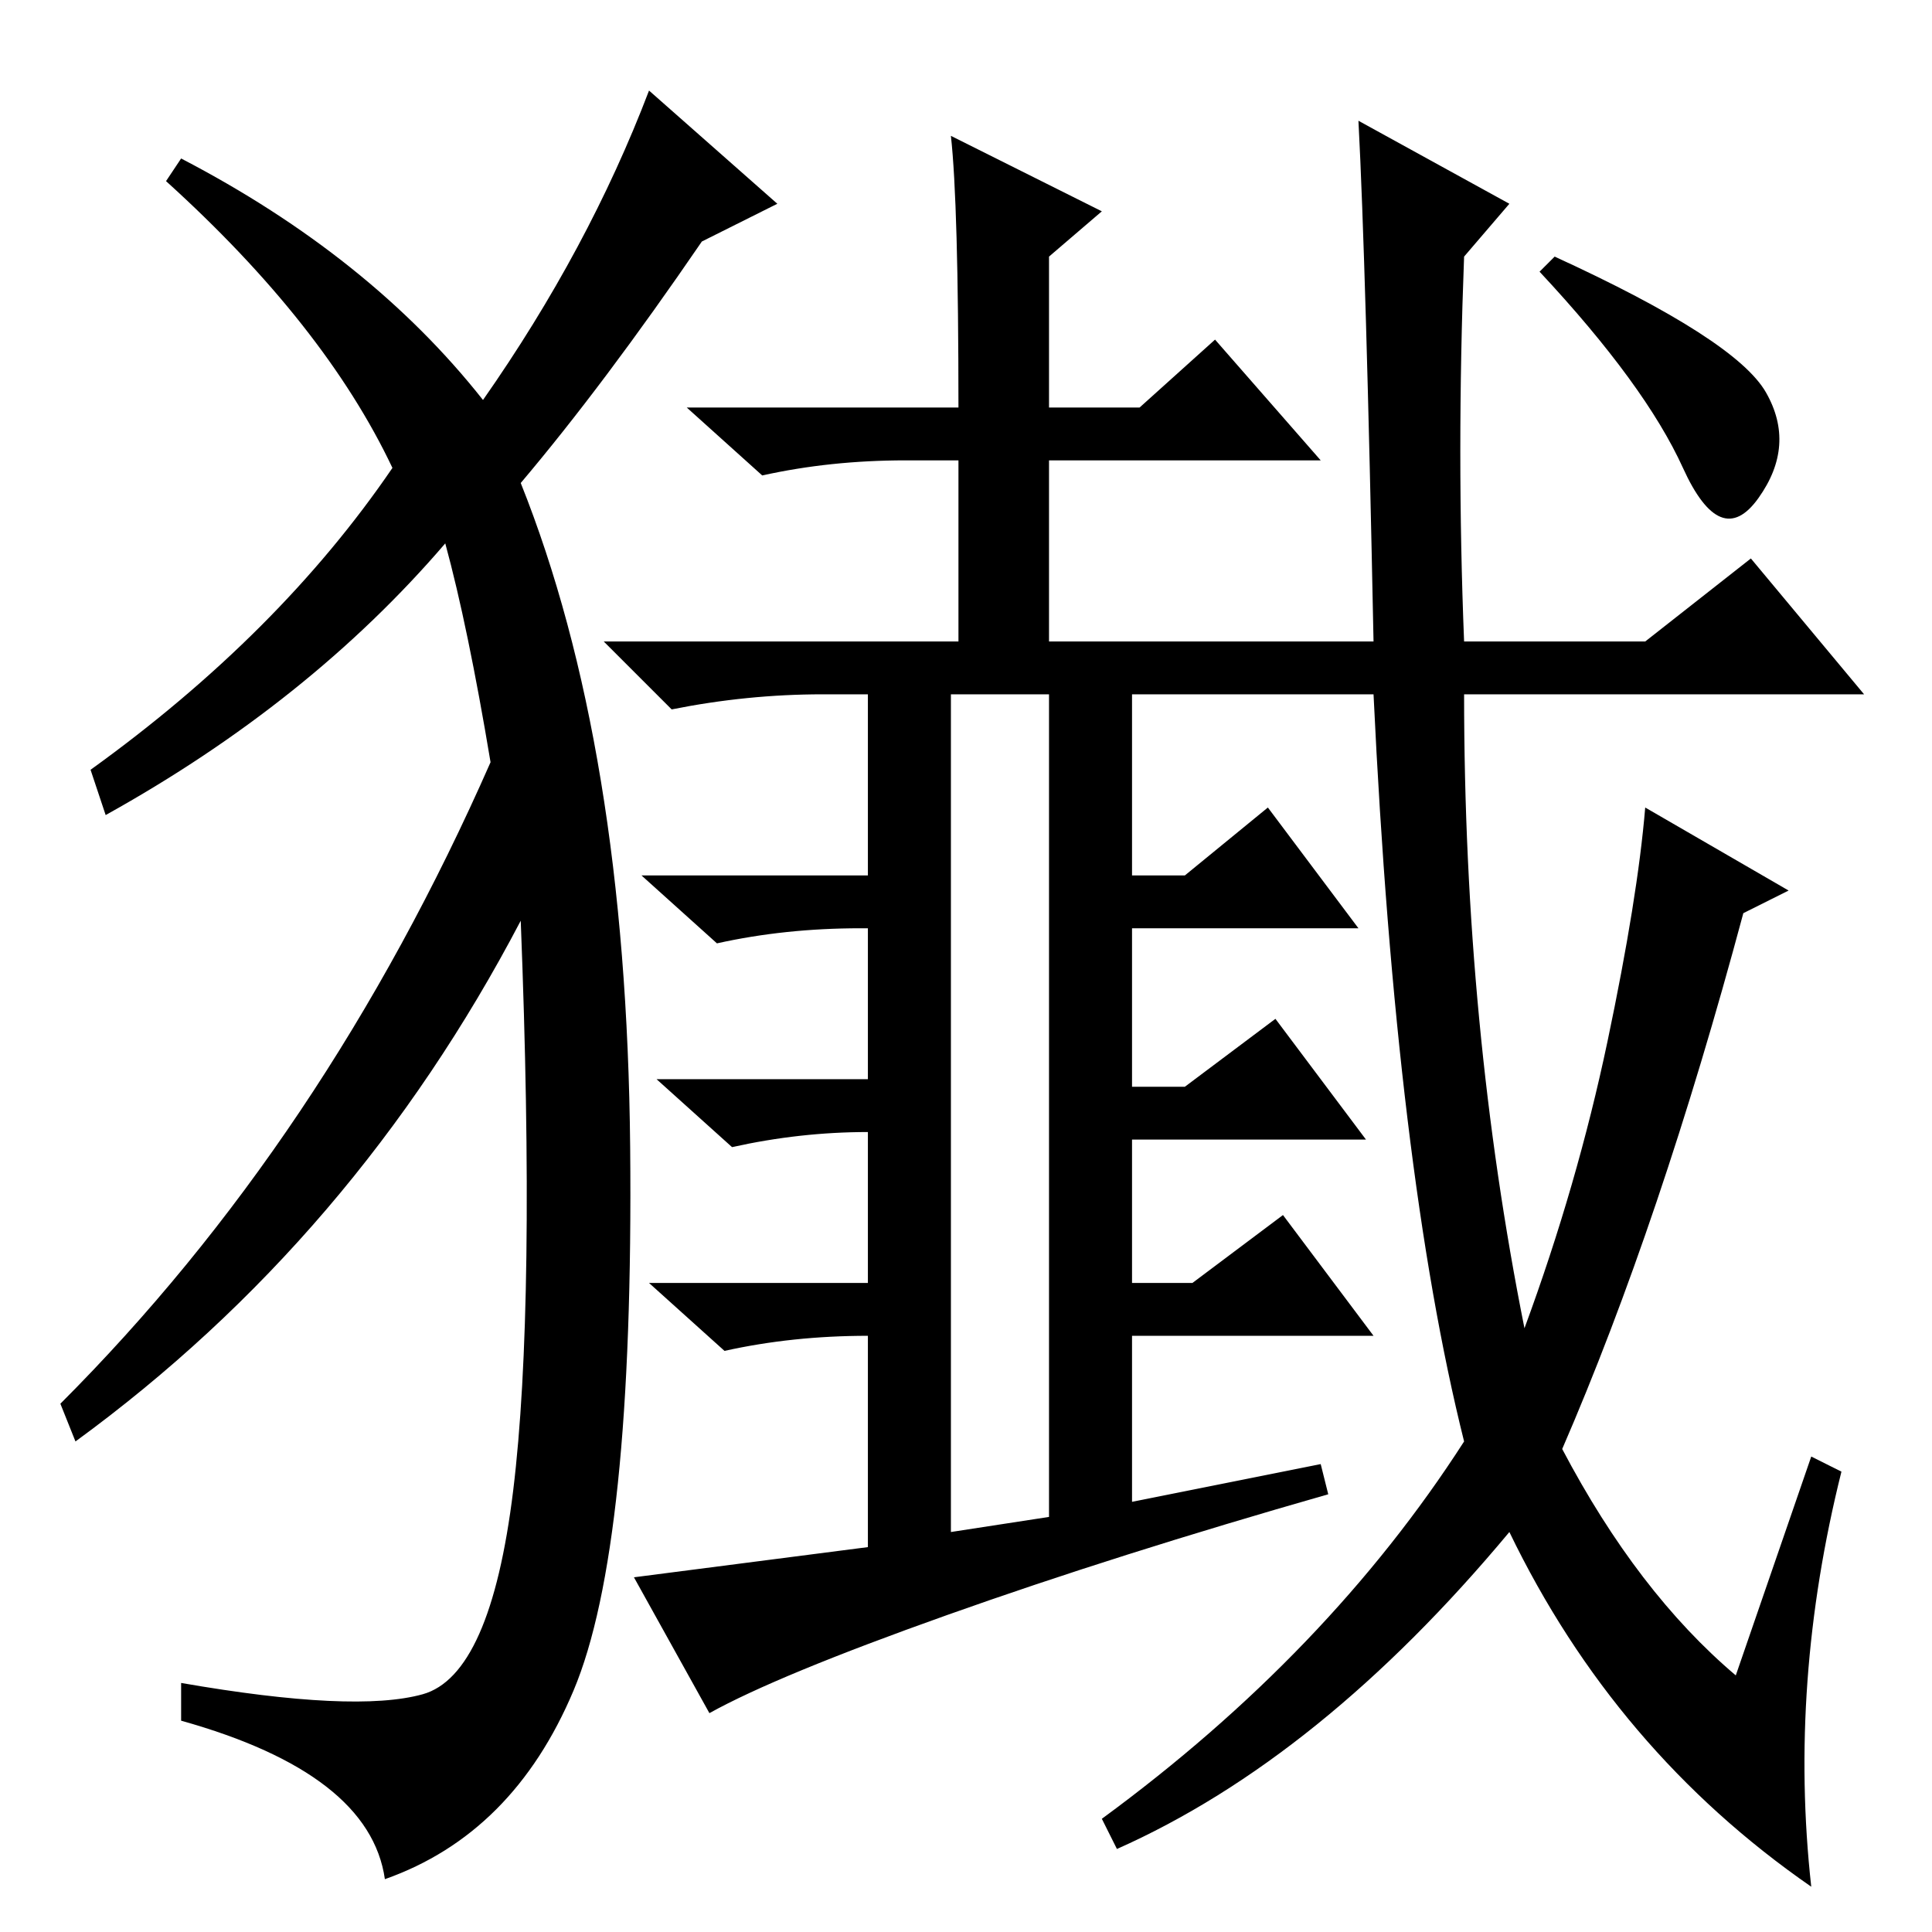 <?xml version="1.0" standalone="no"?>
<!DOCTYPE svg PUBLIC "-//W3C//DTD SVG 1.1//EN" "http://www.w3.org/Graphics/SVG/1.1/DTD/svg11.dtd" >
<svg xmlns="http://www.w3.org/2000/svg" xmlns:xlink="http://www.w3.org/1999/xlink" version="1.1" viewBox="0 -36 256 256">
  <g transform="matrix(1 0 0 -1 0 220)">
   <path fill="currentColor"
d="M194 171h24l14 11l15 -18h-53q0 -44 8 -84q7 19 11 38t5 31l19 -11l-6 -3q-11 -41 -24 -71q10 -19 23 -30l10 29l4 -2q-7 -28 -4 -55q-26 18 -40 47q-25 -30 -52 -42l-2 4q30 22 48 50q-9 36 -12 99h-73q-10 0 -20 -2l-9 9h47v24h-7q-10 0 -19 -2l-10 9h36q0 27 -1 36
l20 -10l-7 -6v-20h12l10 9l14 -16h-36v-24h43q-1 50 -2 69l20 -11l-6 -7q-1 -26 0 -51zM234 204q4 -7 -1 -14t-10 4t-19 26l2 2q24 -11 28 -18zM139 55v111h11v-26h7l11 9l12 -16h-30v-21h7l12 9l12 -16h-31v-19h8l12 9l12 -16h-32v-22l25 5l1 -4q-28 -8 -50.5 -16
t-31.5 -13l-10 18l31 4v28q-10 0 -19 -2l-10 9h29v20q-9 0 -18 -2l-10 9h28v20h-1q-10 0 -19 -2l-10 9h30v26h11v-113zM64 203q14 20 22 41l17 -15l-10 -5q-13 -19 -24 -32q14 -35 14.5 -88t-7.5 -72t-25 -25q-2 14 -27 21v5q23 -4 32 -1.5t12 27t1 75.5q-22 -42 -59 -69
l-2 5q35 35 57 85q-3 18 -6 29q-18 -21 -45 -36l-2 6q25 18 40 40q-9 19 -30 38l2 3q25 -13 40 -32z" />
  </g>

</svg>
